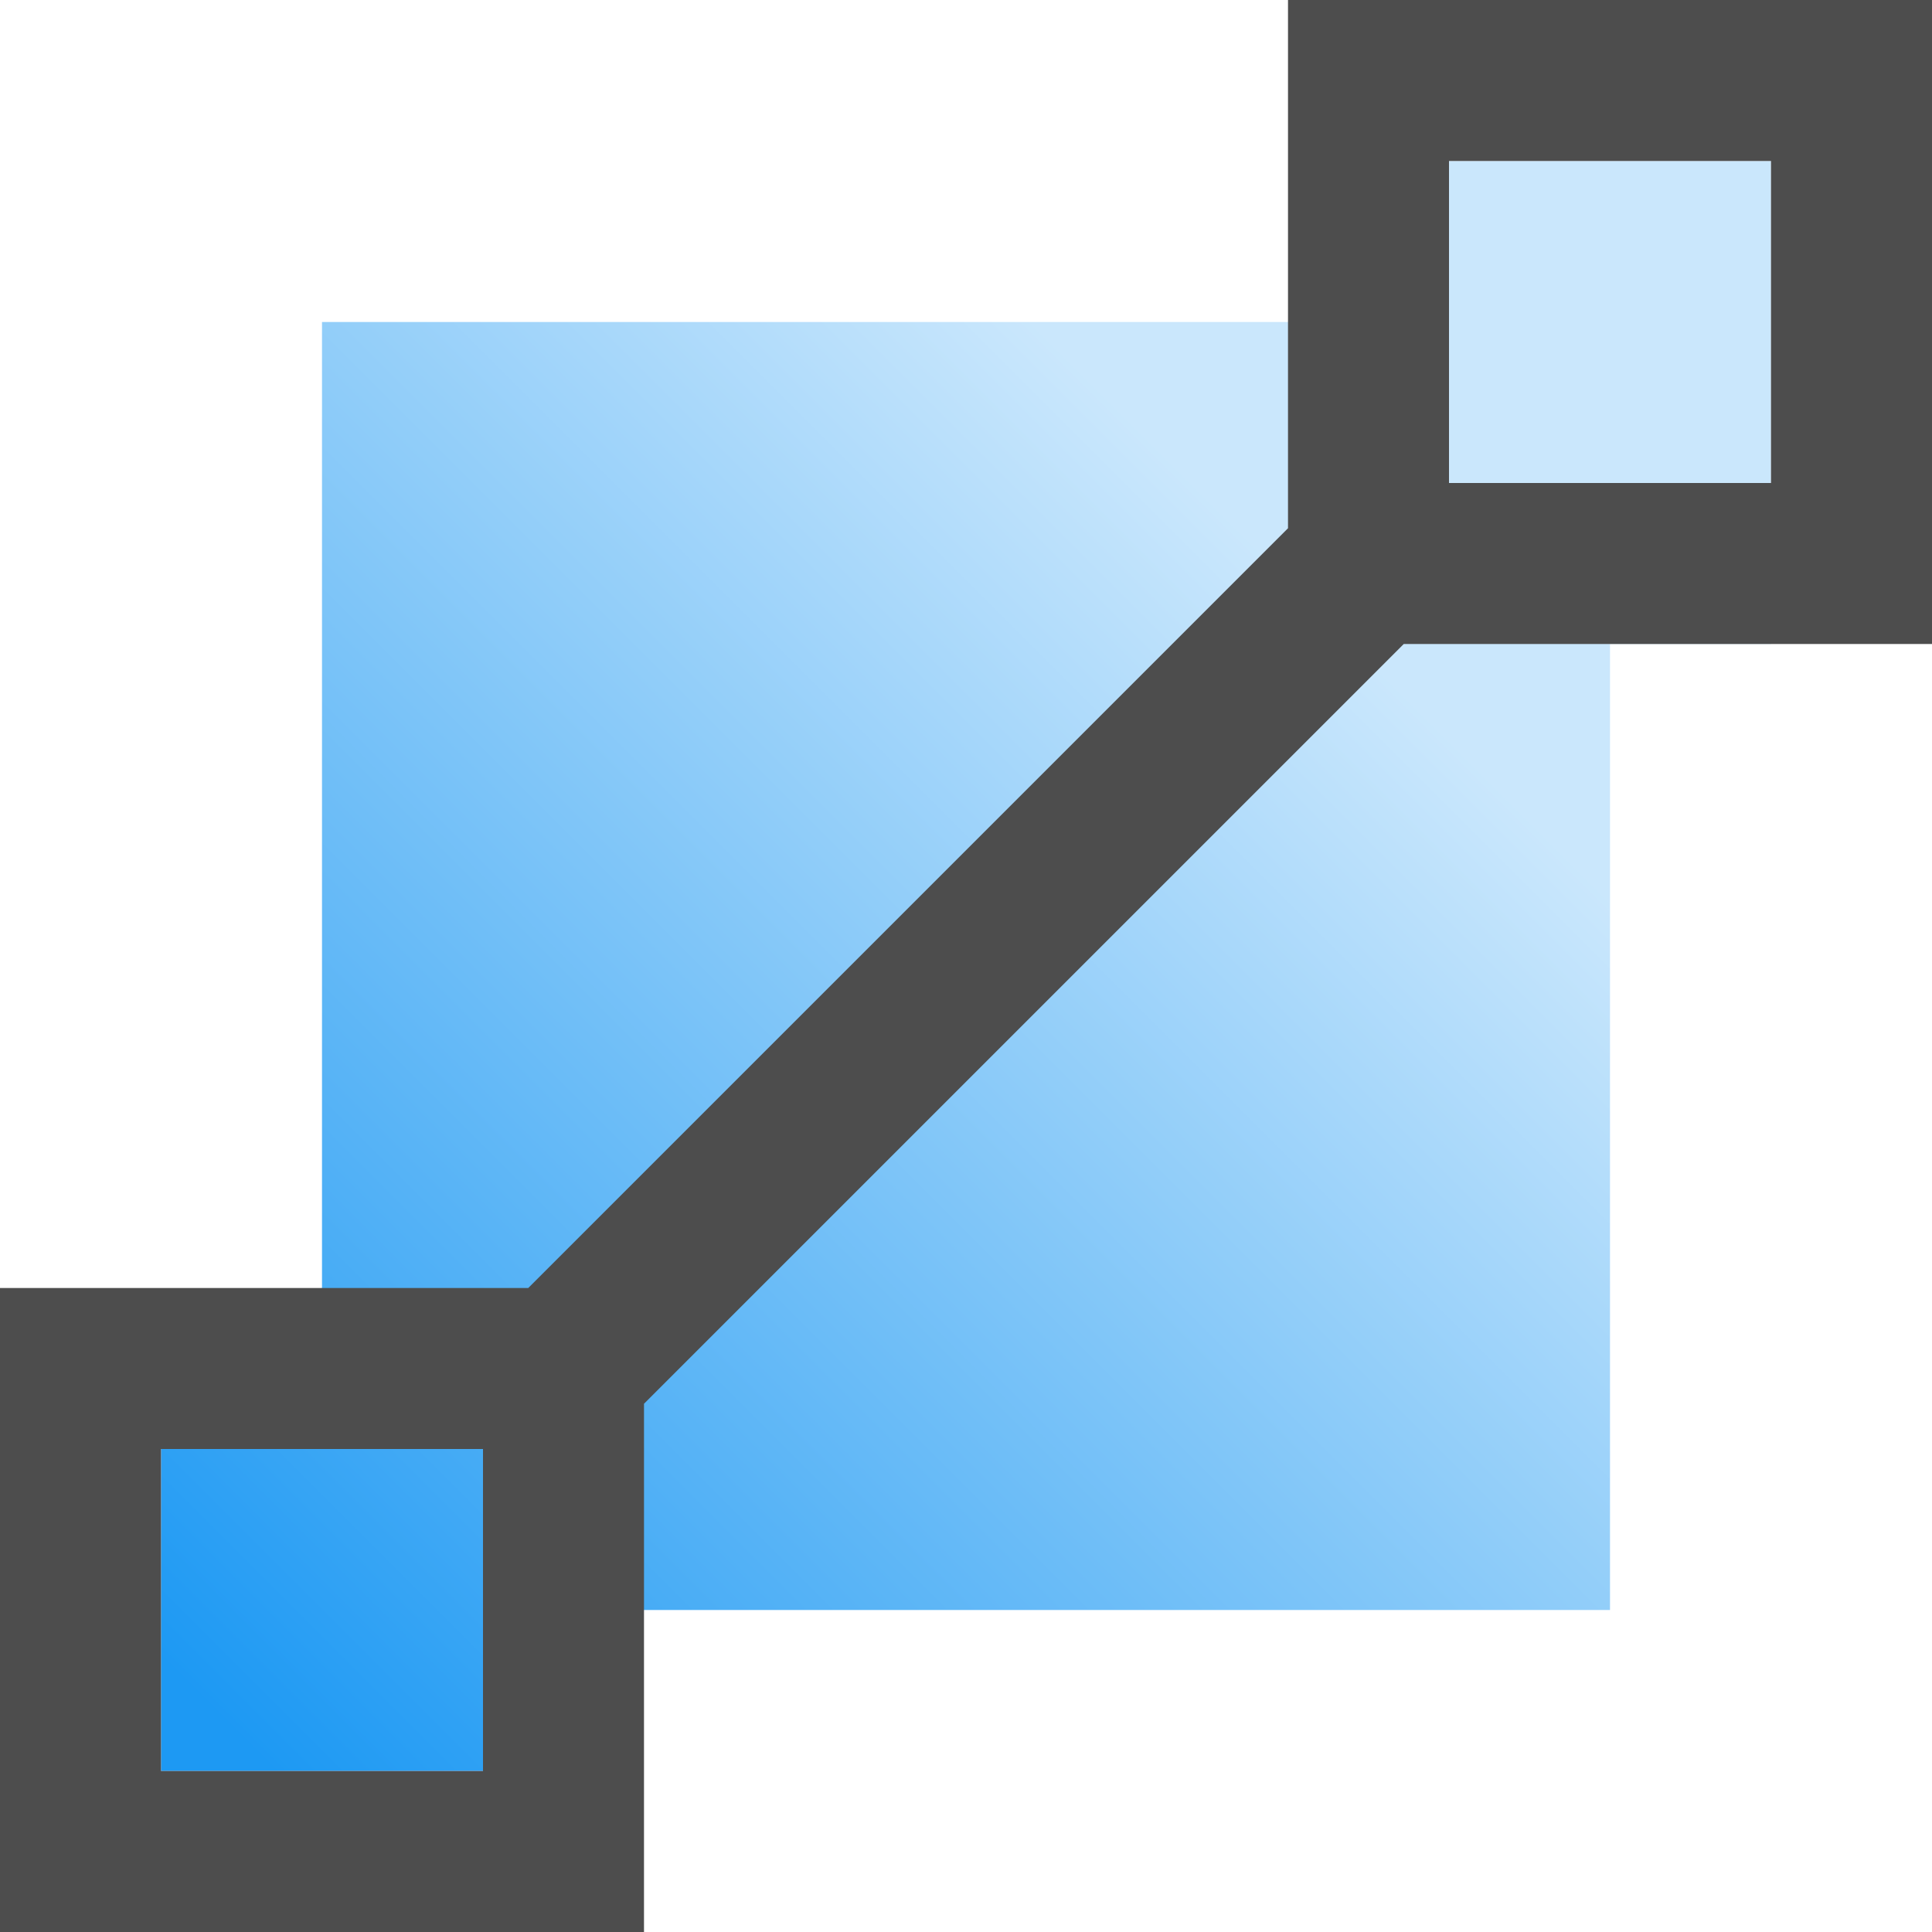 <?xml version="1.0" encoding="UTF-8"?>
<svg xmlns="http://www.w3.org/2000/svg" xmlns:xlink="http://www.w3.org/1999/xlink" width="12pt" height="12pt" viewBox="0 0 12 12" version="1.1">
<defs>
<linearGradient id="linear0" gradientUnits="userSpaceOnUse" x1="3" y1="1049.362" x2="19" y2="1033.362" gradientTransform="matrix(0.429,0,0,0.429,0.286,-439.299)">
<stop offset="0" style="stop-color:rgb(11.373%,60%,95.294%);stop-opacity:1;"/>
<stop offset="1" style="stop-color:rgb(79.216%,90.588%,98.824%);stop-opacity:1;"/>
</linearGradient>
</defs>
<g id="surface1">
<path style=" stroke:none;fill-rule:nonzero;fill:url(#linear0);" d="M 9 1 L 8 2 L 2 2 L 2 8 L 1 9 L 1 11 L 3 11 L 3 10 L 10 10 L 10 4 L 11 4 L 11 1 Z M 9 1 "/>
<path style=" stroke:none;fill-rule:nonzero;fill:rgb(30.196%,30.196%,30.196%);fill-opacity:1;" d="M 8 0 L 8 3.281 L 3.281 8 L 0 8 L 0 12 L 4 12 L 4 8.719 L 8.719 4 L 12 4 L 12 0 Z M 9 1 L 11 1 L 11 3 L 9 3 Z M 1 9 L 3 9 L 3 11 L 1 11 Z M 1 9 "/>
</g>
</svg>
